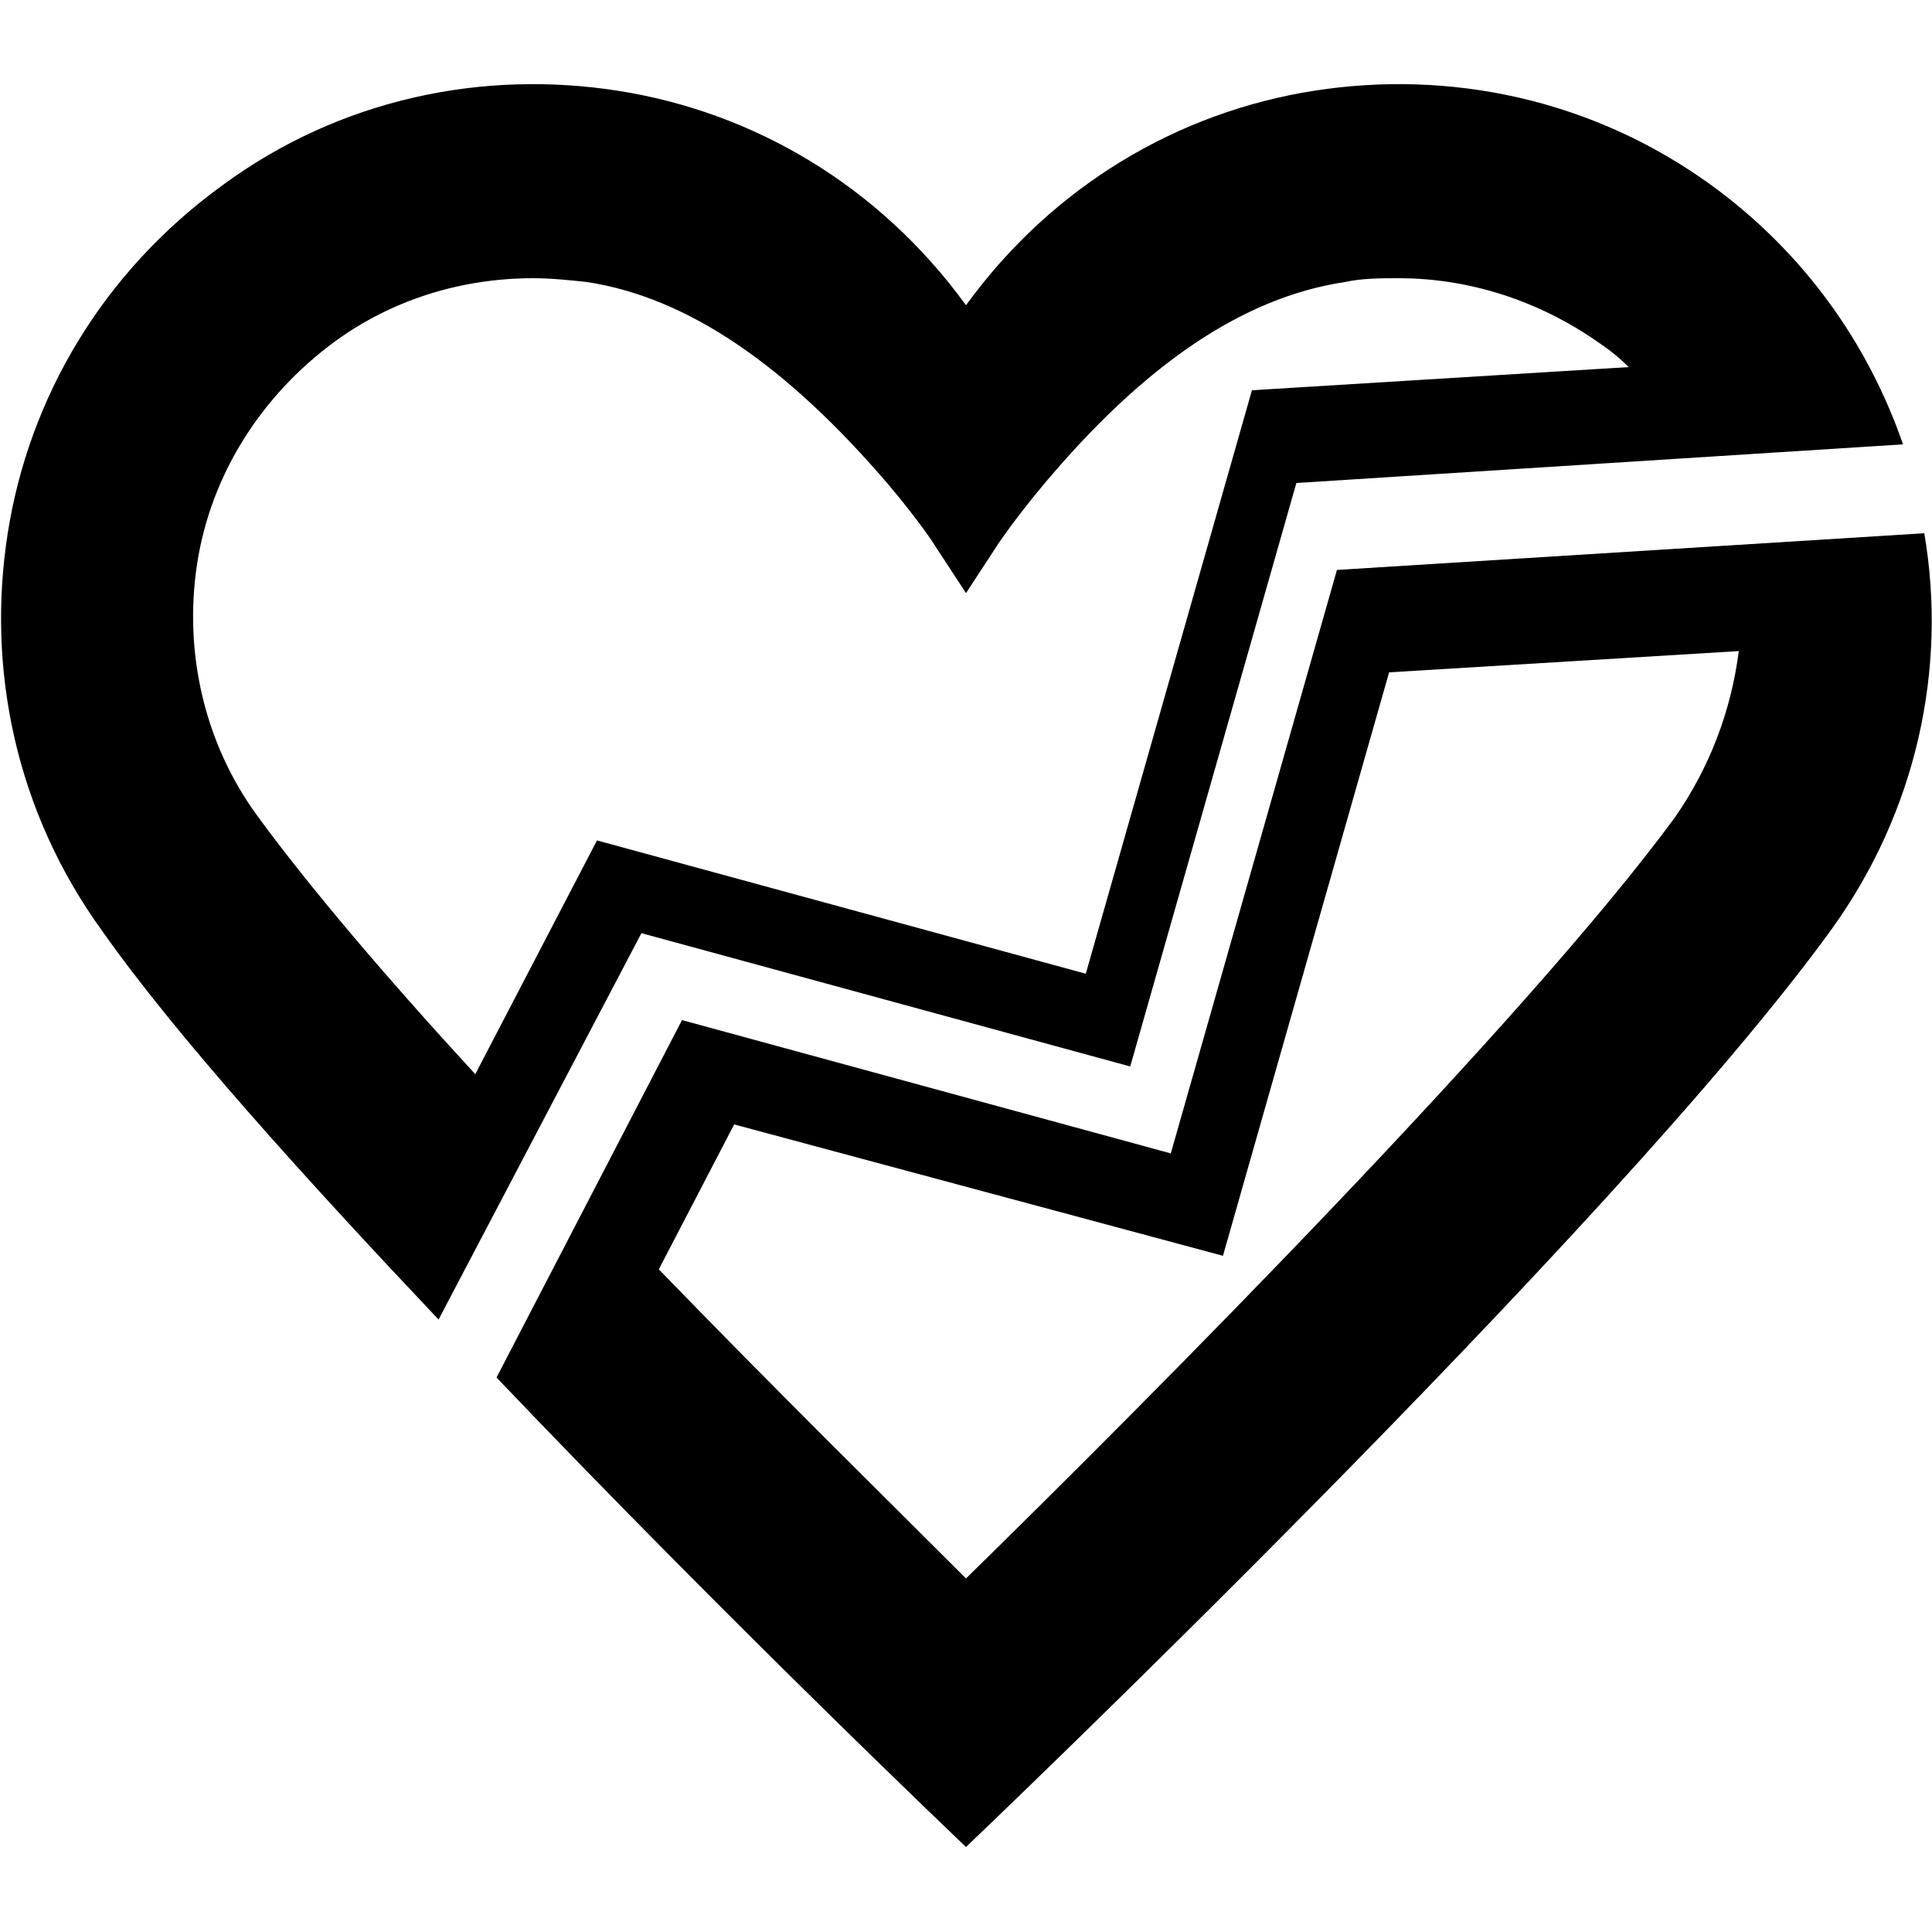<?xml version="1.0" encoding="utf-8"?>
<svg xmlns="http://www.w3.org/2000/svg" viewBox="0 0 100 100" id="svg-icon-heart-broken">
	<path d="M33.2,48.3l25.3,6.9L67.1,25l31.4-2c-1.8-5.2-5.1-9.9-9.9-13.4C82.4,5.1,75,3.6,68,4.7S54.5,9.6,50,15.8 c-4.5-6.2-11-10-18-11.1S17.6,5.1,11.5,9.6c-6.2,4.5-10,11-11.1,18c-1.1,7,0.4,14.4,4.9,20.6C9.1,53.6,15.8,61,22.7,68.3L33.2,48.3 z M10.2,29.2c0.7-4.6,3.3-8.7,7.1-11.5c3-2.2,6.6-3.3,10.3-3.3c0.9,0,1.9,0.1,2.8,0.2c5.2,0.8,10.3,4.3,15.6,10.5 c1.6,1.9,2.3,3,2.3,3l1.7,2.6l1.7-2.6c0,0,0.8-1.2,2.3-3c5.2-6.2,10.3-9.7,15.6-10.5c0.9-0.2,1.9-0.2,2.8-0.2 c3.7,0,7.3,1.2,10.3,3.3c0.6,0.4,1.1,0.8,1.6,1.3l-19.5,1.2l-8.6,30.2l-25.3-6.9l-6.3,12.1c-4.6-5-8.6-9.7-11.3-13.4 C10.6,38.5,9.5,33.8,10.2,29.2z"/>
	<path d="M99.6,27.6l-30.4,1.9l-8.6,30.2l-25.3-6.9l-9.6,18.5C37.8,84,50,95.6,50,95.6s33.6-32,44.8-47.5 C99.2,42,100.8,34.6,99.6,27.6C99.6,27.6,99.6,27.6,99.6,27.6z M86.7,42.3C79,52.8,59.5,72.4,50,81.7c-4-4-9.9-9.8-15.9-16l3.9-7.5 L63.3,65l8.6-30.2l18.1-1.1C89.6,36.8,88.5,39.7,86.7,42.3z"/>
</svg>
